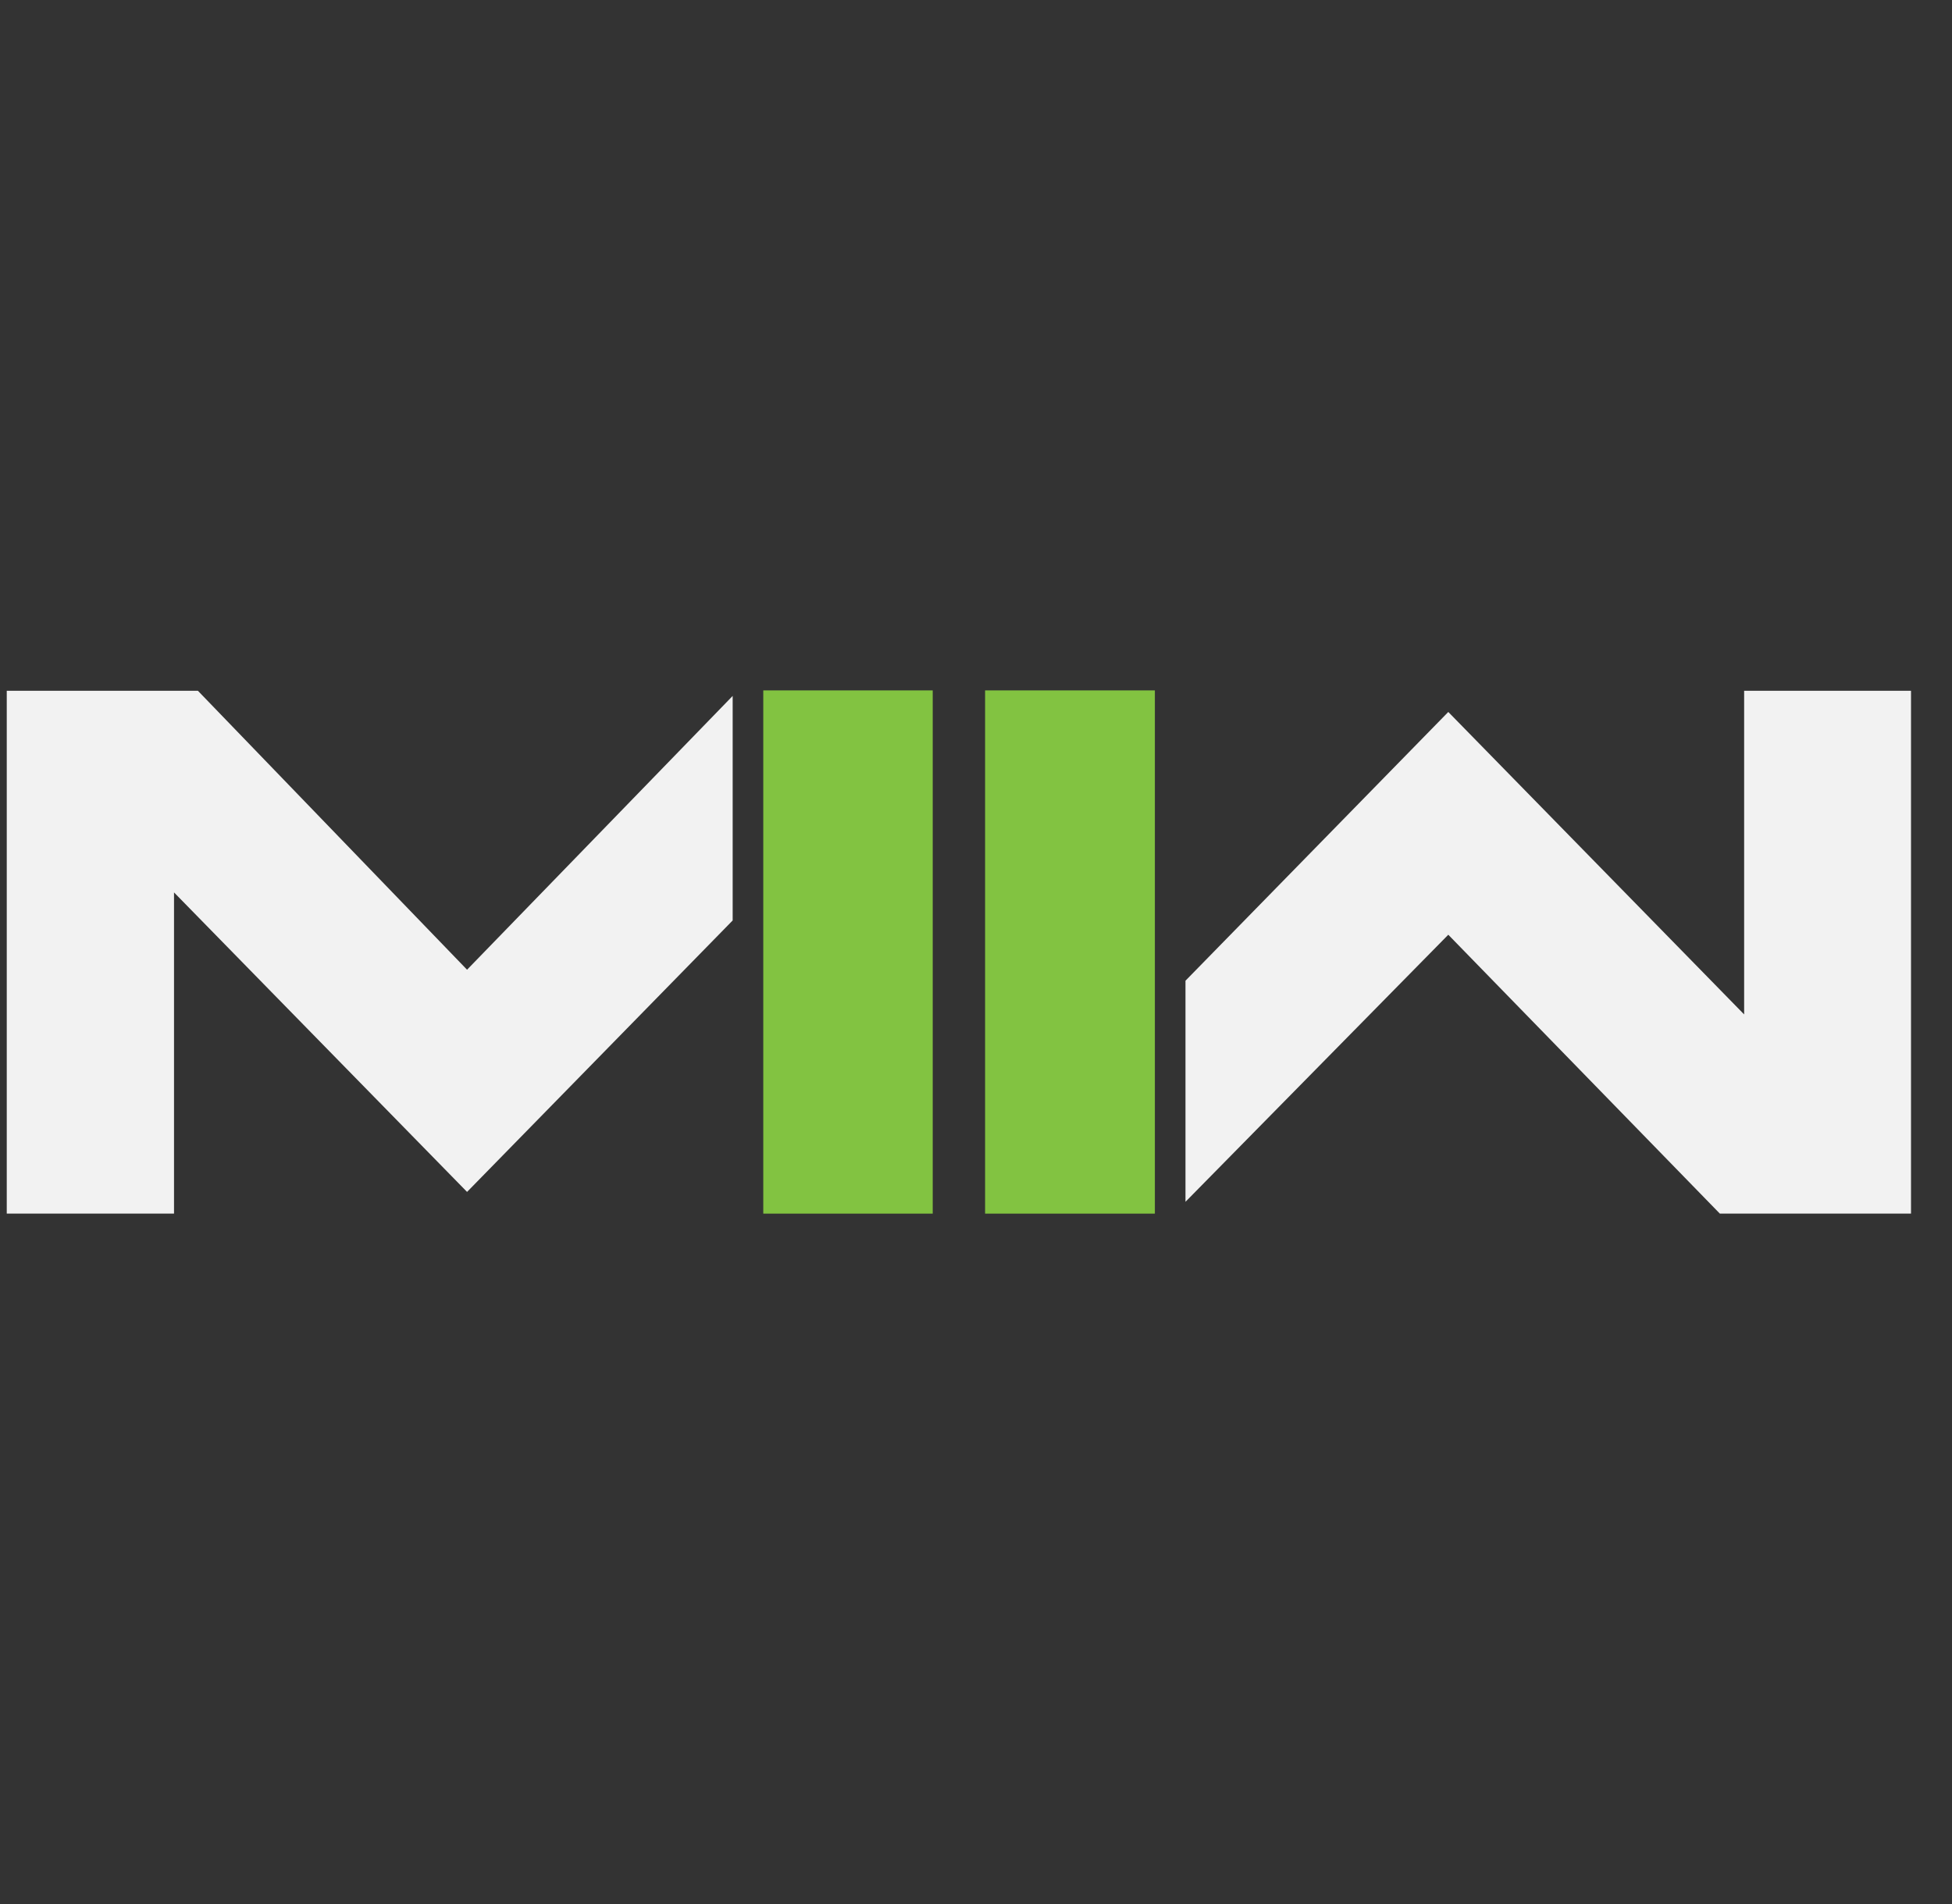 <svg width="41" height="40" viewBox="0 0 41 40" fill="none" xmlns="http://www.w3.org/2000/svg">
<rect x="0" y="0" width="41" height="40" fill="#333333" stroke="none"/>
<g clip-path="url(#clip0_1_565)">
<path d="M40.139 14.512V25.496H36.124L30.42 19.637L24.9 25.248V20.603L30.42 14.957L36.634 21.311V14.512H40.139Z" fill="#F2F2F2"/>
<path d="M19.591 25.496H16.032V14.504H19.591V25.496ZM20.691 25.496H24.257V14.504H20.691V25.496Z" fill="#82C341"/>
<path d="M9.81 20.372L15.389 14.62V19.337L9.81 25.04L3.655 18.748V25.496H0.142V14.512H4.157L9.81 20.372Z" fill="#F2F2F2"/>
</g>
<defs>
<clipPath id="clip0_1_565">
<rect width="40" height="40" fill="white" transform="translate(0.141)"/>
</clipPath>
</defs>
</svg>
